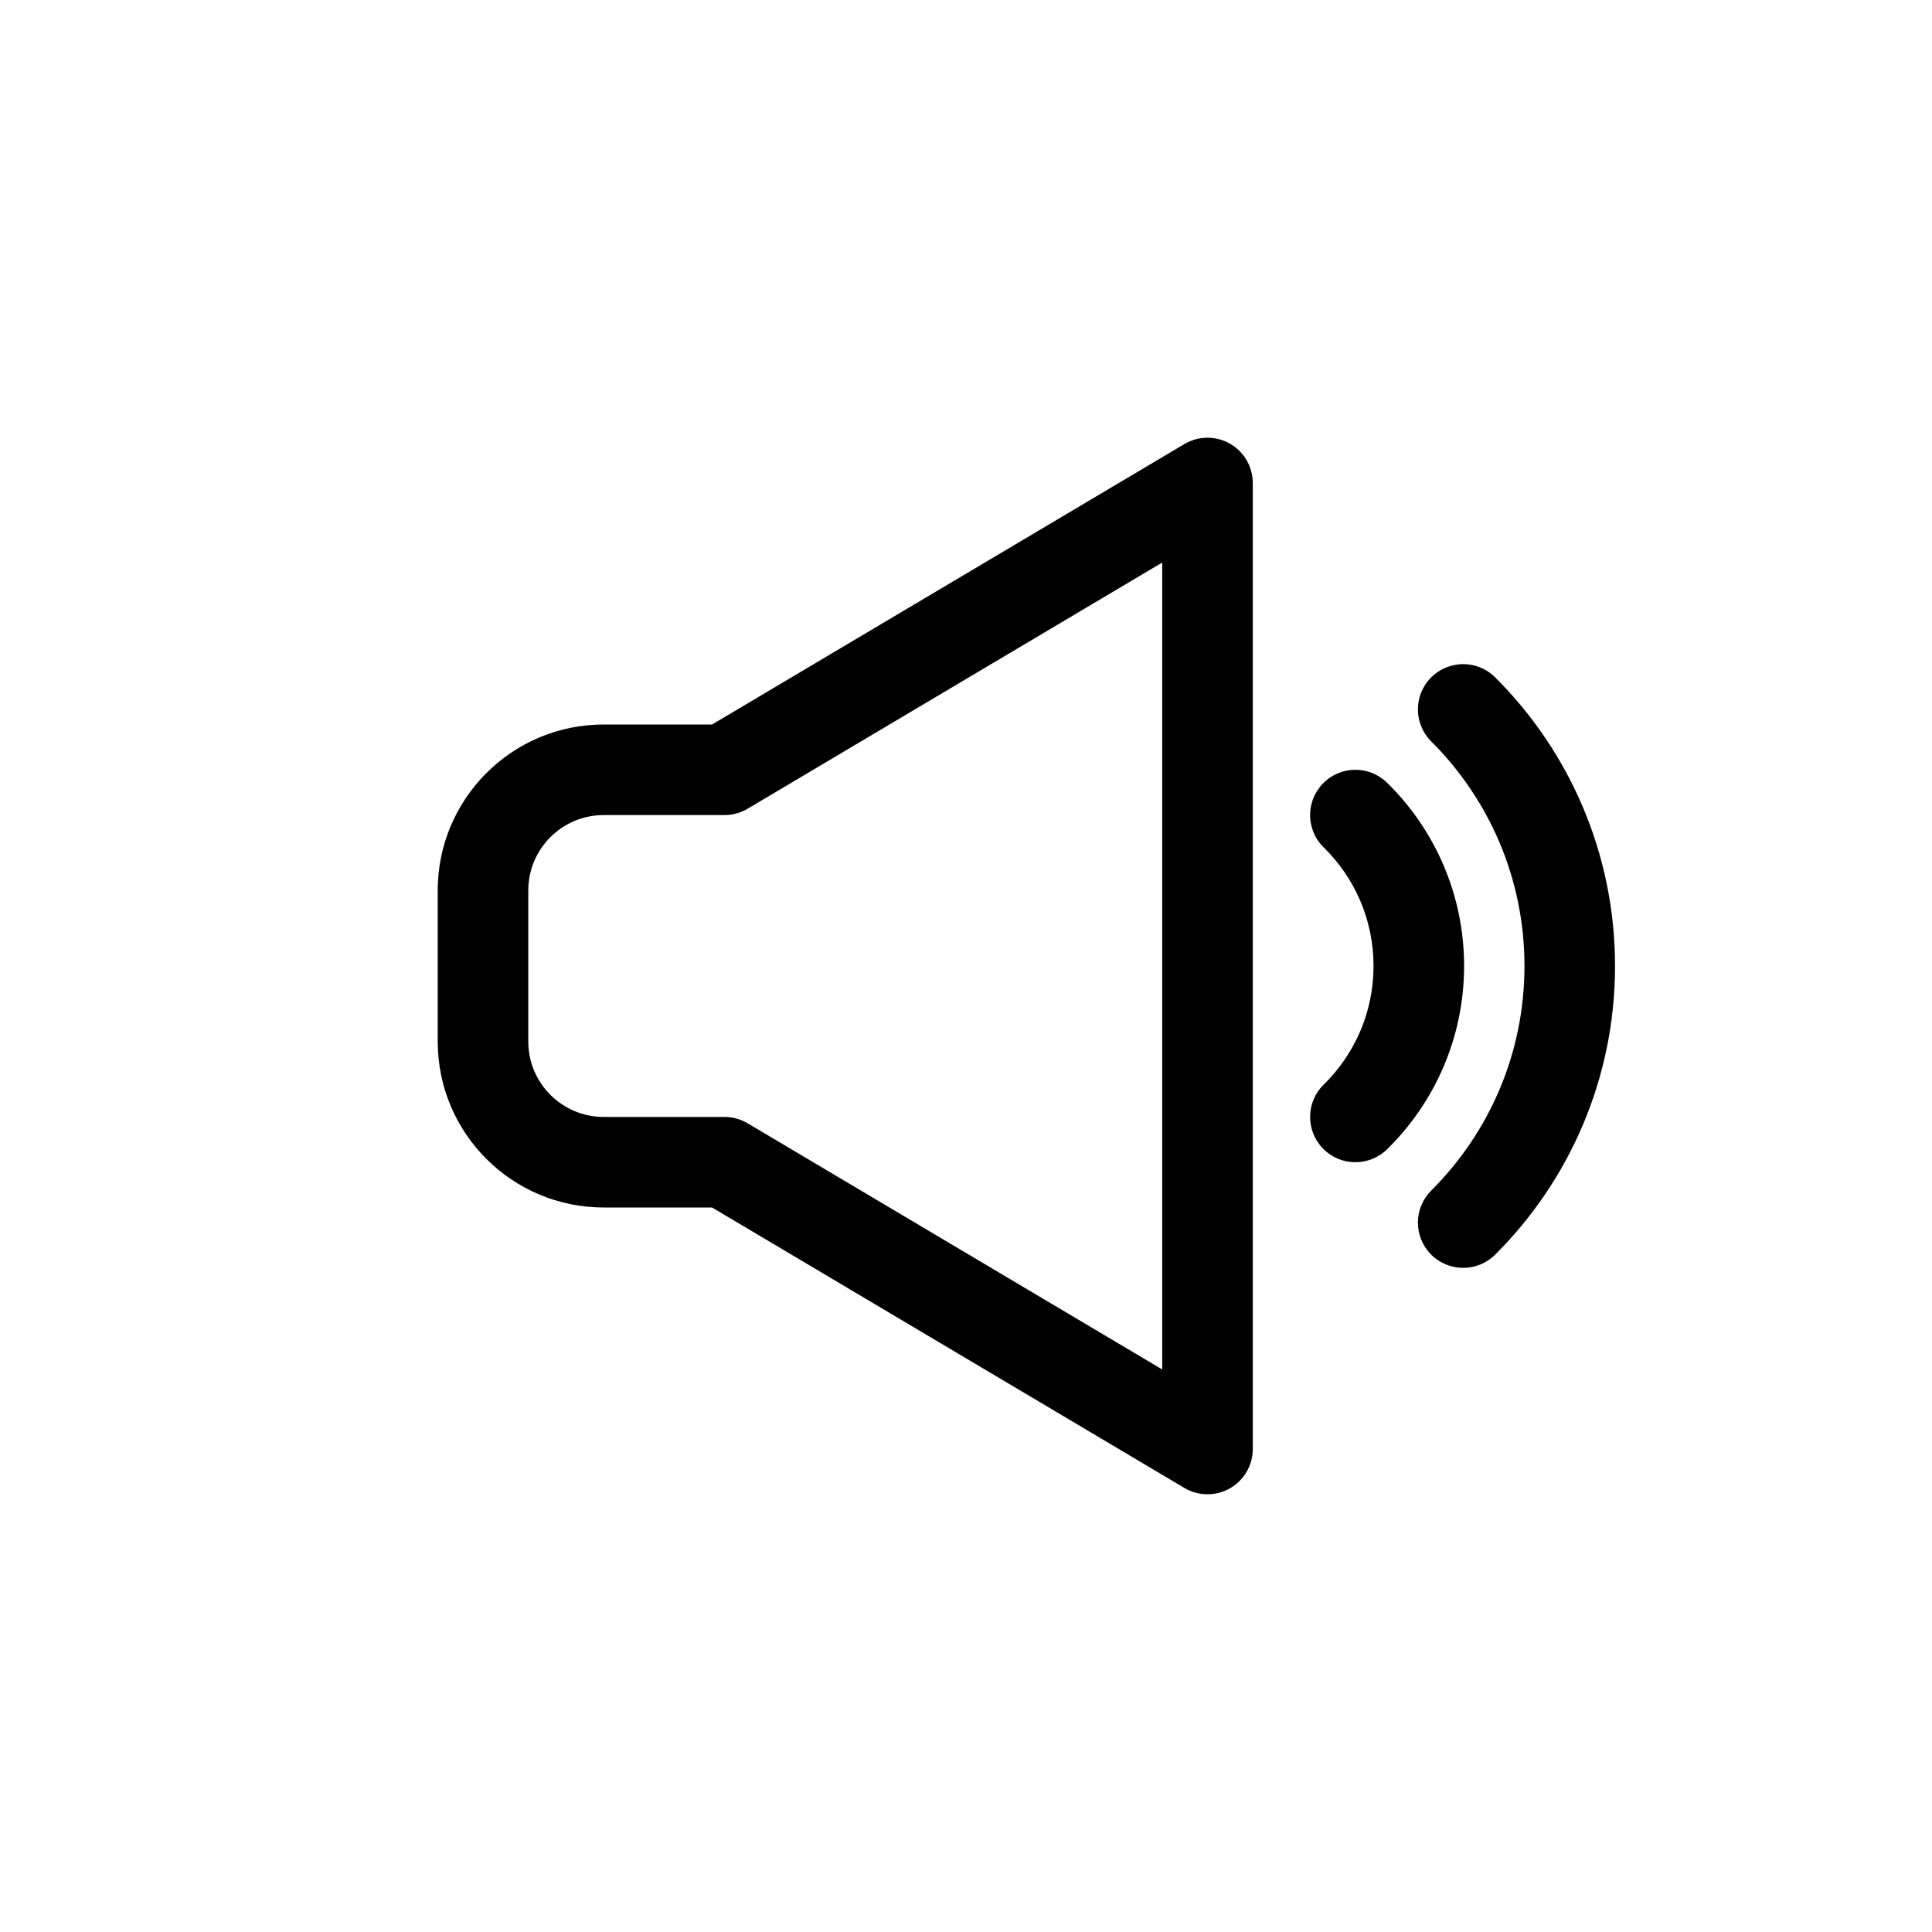 <?xml version="1.0" ?><svg fill="none" height="64" viewBox="0 0 64 64" width="64" xmlns="http://www.w3.org/2000/svg"><path clip-rule="evenodd" d="M40.742 14.696C41.211 14.963 41.5 15.461 41.5 16V48C41.5 48.539 41.211 49.037 40.742 49.304C40.273 49.57 39.698 49.565 39.234 49.29L23.588 40H20C16.962 40 14.5 37.538 14.5 34.5V29.5C14.5 26.462 16.962 24 20 24H23.588L39.234 14.71C39.698 14.435 40.273 14.43 40.742 14.696ZM38.5 18.635L24.766 26.79C24.534 26.927 24.27 27 24 27H20C18.619 27 17.5 28.119 17.5 29.5V34.5C17.5 35.881 18.619 37 20 37H24C24.27 37 24.534 37.073 24.766 37.21L38.5 45.365V18.635Z" fill="black" fill-rule="evenodd"/><path d="M43.828 25.95C44.407 25.358 45.357 25.349 45.949 25.929C47.521 27.47 48.5 29.622 48.5 32C48.5 34.378 47.521 36.53 45.949 38.071C45.357 38.651 44.407 38.642 43.828 38.05C43.248 37.458 43.257 36.508 43.849 35.929C44.87 34.929 45.5 33.539 45.5 32C45.5 30.461 44.87 29.071 43.849 28.071C43.257 27.491 43.248 26.542 43.828 25.95Z" fill="black"/><path d="M49.529 22.438C48.943 21.853 47.993 21.854 47.408 22.441C46.823 23.028 46.825 23.978 47.412 24.562C49.321 26.465 50.5 29.094 50.5 32C50.5 34.906 49.321 37.535 47.412 39.438C46.825 40.022 46.823 40.972 47.408 41.559C47.993 42.146 48.943 42.147 49.529 41.562C51.98 39.12 53.5 35.736 53.5 32C53.5 28.264 51.98 24.88 49.529 22.438Z" fill="black"/></svg>